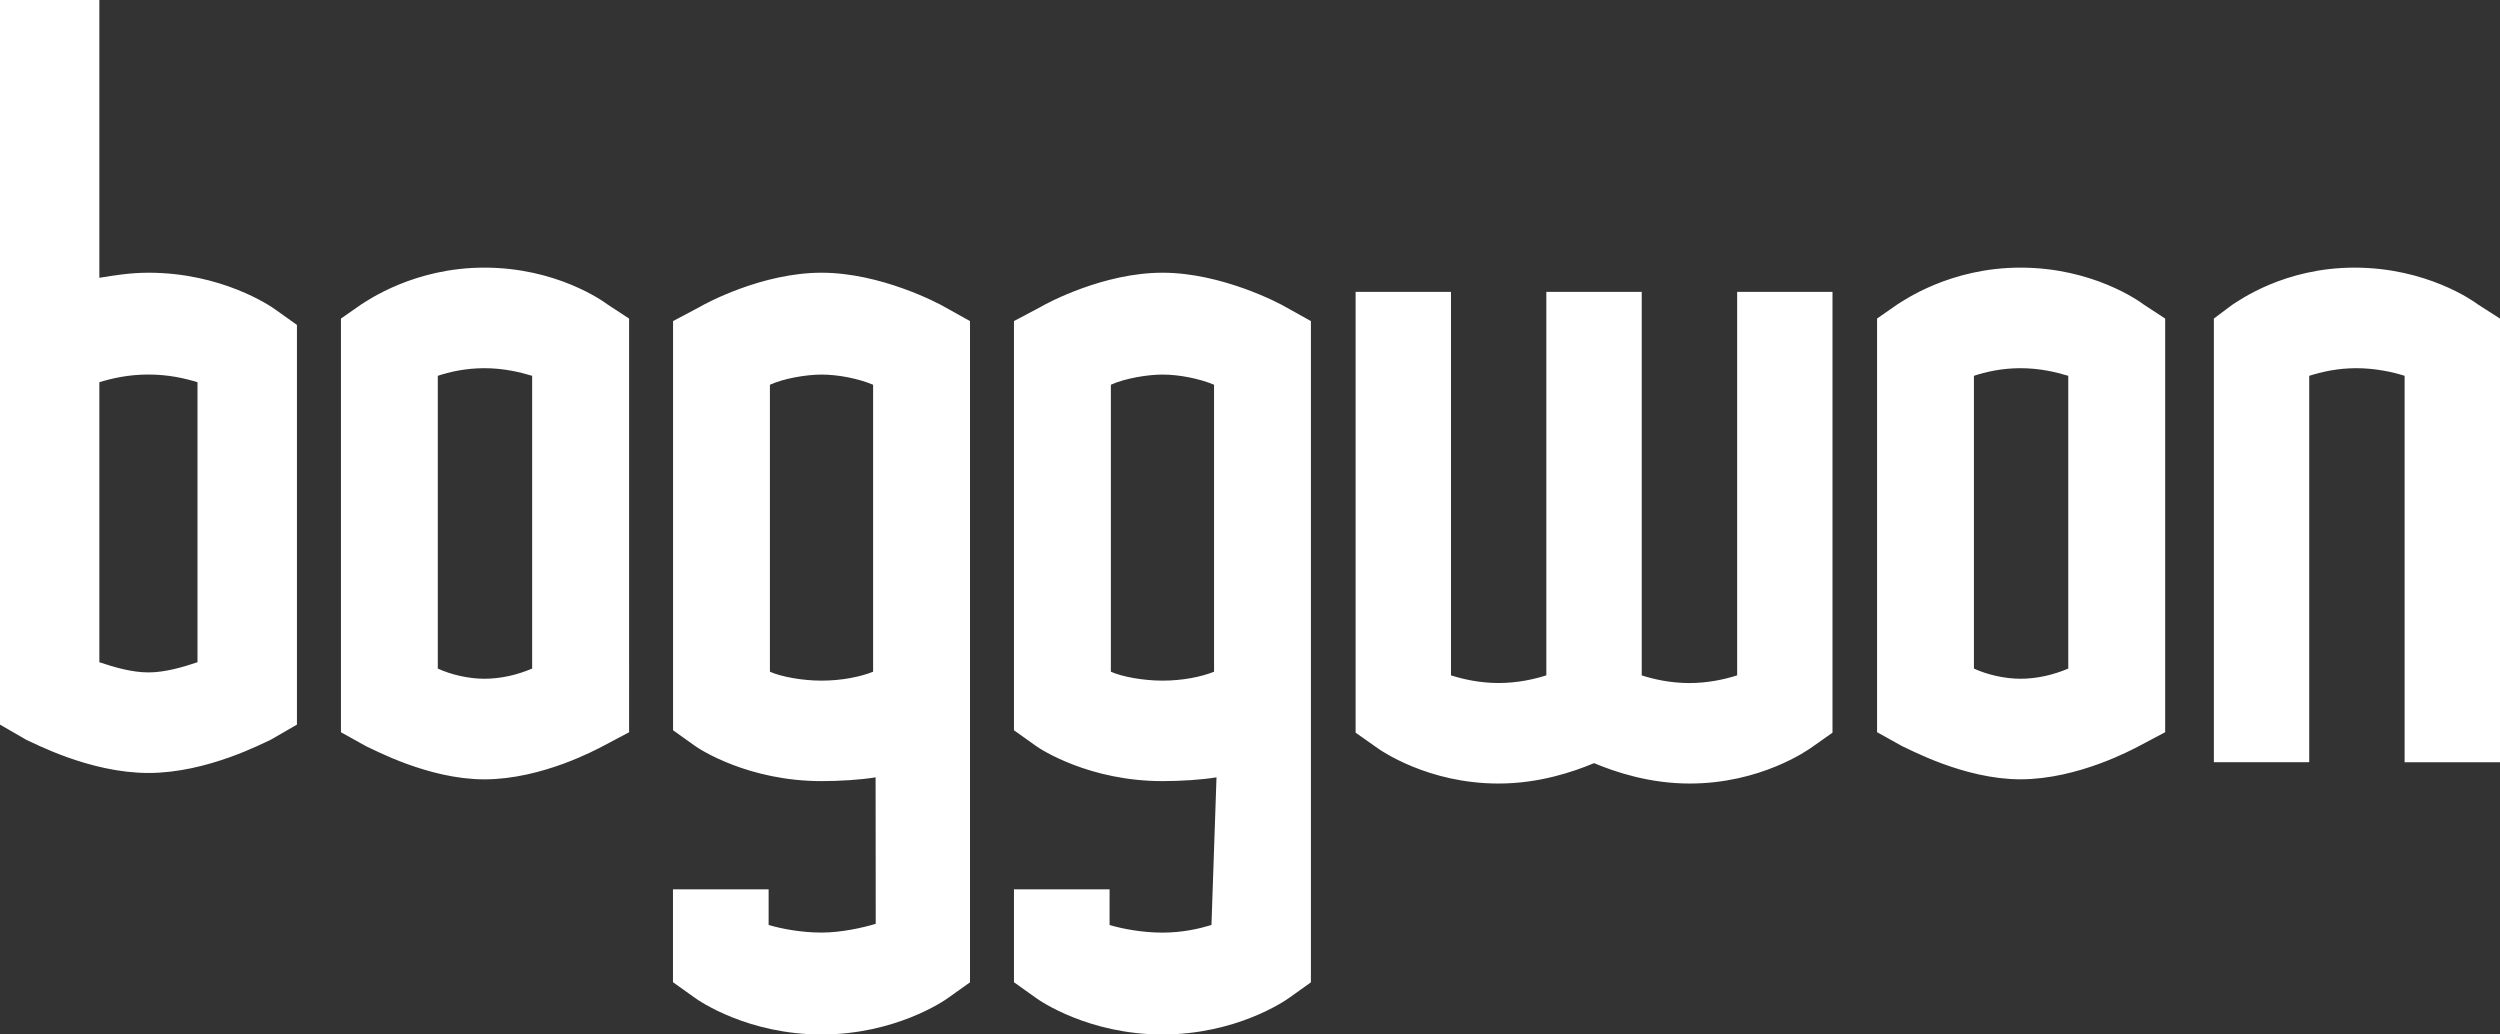 <?xml version="1.0" encoding="utf-8"?>
<!-- Generator: Adobe Illustrator 16.0.0, SVG Export Plug-In . SVG Version: 6.00 Build 0)  -->
<!DOCTYPE svg PUBLIC "-//W3C//DTD SVG 1.1//EN" "http://www.w3.org/Graphics/SVG/1.1/DTD/svg11.dtd">
<svg version="1.1" id="Layer_1" xmlns="http://www.w3.org/2000/svg" xmlns:xlink="http://www.w3.org/1999/xlink" x="0px" y="0px"
	 width="58px" height="24px" viewBox="0 0 58 24" enable-background="new 0 0 58 24" xml:space="preserve">
<rect x="0" y="0" width="58" height="24" fill="#333333" stroke="none"/>
<g>
	<g>
		<path fill="#FFFFFF" d="M3.444,6.327c-0.409,0-0.788,0.06-1.139,0.118V0H0v16.811l0.613,0.354
			c0.146,0.059,1.459,0.768,2.832,0.768c1.372,0,2.686-0.709,2.831-0.768l0.613-0.354V7.538L6.392,7.184
			C6.275,7.095,5.137,6.327,3.444,6.327z M4.583,15.363C4.232,15.481,3.824,15.6,3.444,15.6s-0.788-0.118-1.139-0.236V8.867
			c0.292-0.089,0.671-0.178,1.139-0.178c0.467,0,0.846,0.089,1.138,0.178V15.363z M11.237,6.209c-1.635,0-2.715,0.768-2.86,0.856
			L7.91,7.391v9.597l0.584,0.325c0.146,0.059,1.43,0.768,2.744,0.768c1.343,0,2.627-0.709,2.744-0.768l0.613-0.325V7.391
			l-0.496-0.325C13.981,6.977,12.901,6.209,11.237,6.209z M12.346,15.511c-0.35,0.148-0.729,0.236-1.109,0.236
			c-0.35,0-0.759-0.088-1.08-0.236V8.719c0.263-0.089,0.642-0.177,1.08-0.177s0.817,0.088,1.109,0.177V15.511z M19.059,6.327
			c-1.372,0-2.685,0.709-2.831,0.797l-0.613,0.325v9.493l0.496,0.354c0.117,0.089,1.255,0.826,2.948,0.826
			c0.409,0,0.905-0.029,1.255-0.088l0.003,3.399c-0.292,0.088-0.792,0.203-1.259,0.203c-0.467,0-0.934-0.089-1.226-0.177v-0.827
			h-2.219v2.155l0.496,0.354C16.228,23.232,17.366,24,19.059,24s2.832-0.768,2.948-0.856l0.497-0.354V7.449L21.92,7.124
			C21.774,7.036,20.431,6.327,19.059,6.327z M20.256,15.584c-0.292,0.118-0.73,0.207-1.197,0.207c-0.438,0-0.934-0.089-1.197-0.207
			V8.926c0.321-0.147,0.847-0.236,1.197-0.236c0.379,0,0.847,0.089,1.197,0.236V15.584z M26.969,6.327
			c-1.372,0-2.686,0.709-2.832,0.797l-0.613,0.325v9.493l0.496,0.354c0.117,0.089,1.255,0.826,2.948,0.826
			c0.408,0,0.905-0.029,1.255-0.088l-0.117,3.426c-0.292,0.088-0.671,0.177-1.138,0.177c-0.467,0-0.935-0.089-1.226-0.177v-0.827
			h-2.218v2.155l0.496,0.354C24.138,23.232,25.276,24,26.969,24c1.693,0,2.831-0.768,2.948-0.856l0.496-0.354V7.449L29.83,7.124
			C29.684,7.036,28.341,6.327,26.969,6.327z M28.166,15.584c-0.292,0.118-0.73,0.207-1.197,0.207c-0.438,0-0.935-0.089-1.197-0.207
			V8.926c0.321-0.147,0.846-0.236,1.197-0.236c0.379,0,0.847,0.089,1.197,0.236V15.584z M46.875,6.209
			c-1.635,0-2.715,0.768-2.86,0.856l-0.467,0.325v9.597l0.584,0.325c0.146,0.059,1.431,0.768,2.743,0.768
			c1.343,0,2.627-0.709,2.744-0.768l0.613-0.325V7.391l-0.496-0.325C49.619,6.977,48.539,6.209,46.875,6.209z M47.984,15.511
			c-0.35,0.148-0.729,0.236-1.109,0.236c-0.35,0-0.759-0.088-1.08-0.236V8.719c0.264-0.089,0.643-0.177,1.08-0.177
			s0.817,0.088,1.109,0.177V15.511z M40.299,15.669c-0.276,0.089-0.668,0.178-1.106,0.178c-0.438,0-0.83-0.089-1.105-0.178V6.771
			h-2.213v8.897c-0.277,0.089-0.668,0.178-1.107,0.178c-0.438,0-0.828-0.089-1.105-0.178V6.771h-2.213v10.227l0.46,0.324
			c0.117,0.089,1.219,0.856,2.854,0.856c0.935,0,1.722-0.266,2.218-0.473c0.496,0.207,1.285,0.473,2.219,0.473
			c1.635,0,2.736-0.768,2.854-0.856l0.459-0.324V6.771h-2.212V15.669z M57.491,7.065c-0.116-0.089-1.202-0.856-2.866-0.856
			c-1.635,0-2.682,0.768-2.828,0.856l-0.435,0.325v10.293h2.212V8.719c0.277-0.089,0.654-0.177,1.092-0.177s0.845,0.088,1.121,0.177
			v8.965H58V7.391L57.491,7.065z"/>
	</g>
</g>
</svg>
